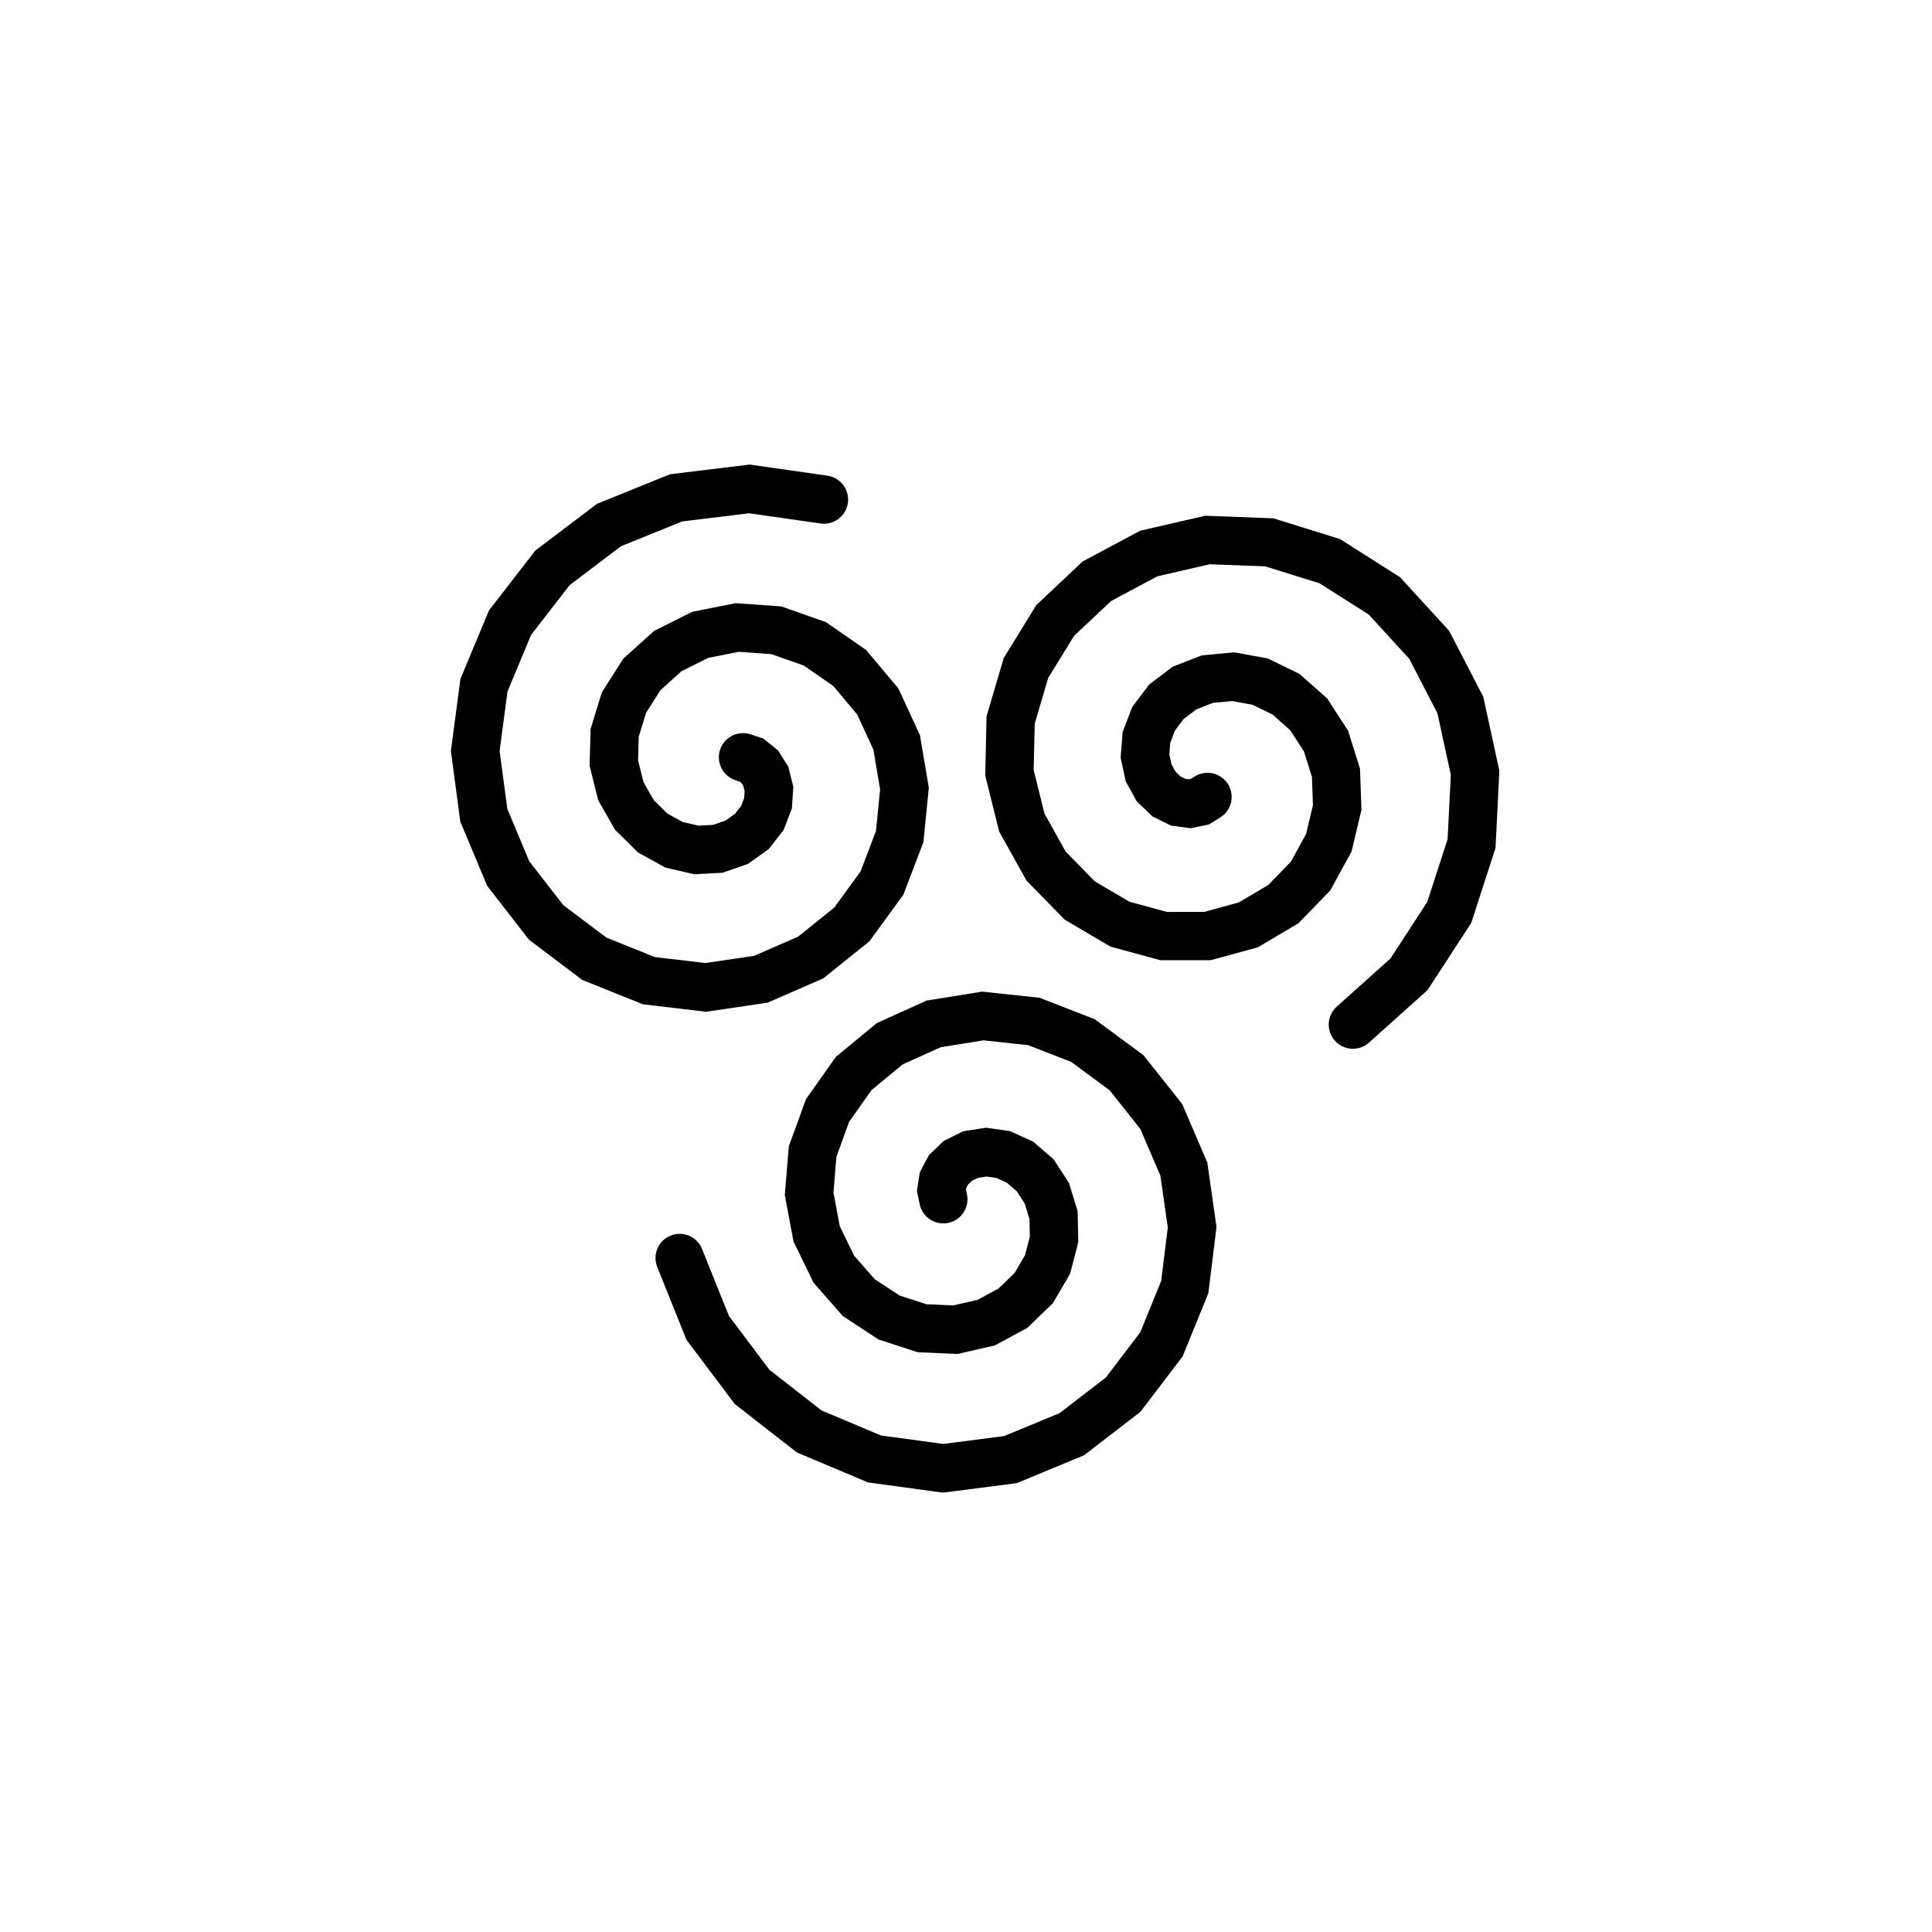 <svg version="1.1" xmlns="http://www.w3.org/2000/svg" xmlns:xlink="http://www.w3.org/1999/xlink" width="400" height="400" viewBox="0 0 400 400"><defs/><g><rect fill="rgb(255,255,255)" stroke="none" x="0" y="0" width="400" height="400" transform="matrix(1 0 0 1 0 0)" fill-opacity="1"/><g><path fill="none" stroke="rgb(0,0,0)" paint-order="fill stroke markers" d=" M 153.83 156.786 L 155.619 157.38 L 157.288 158.715 L 158.567 160.75 L 159.209 163.352 L 159.011 166.309 L 157.842 169.346 L 155.663 172.145 L 152.535 174.378 L 148.623 175.74 L 144.186 175.975 L 139.561 174.909 L 135.139 172.47 L 131.33 168.706 L 128.531 163.786 L 127.088 157.995 L 127.259 151.723 L 129.194 145.431 L 132.902 139.623 L 138.251 134.805 L 144.964 131.441 L 152.632 129.915 L 160.739 130.494 L 168.699 133.296 L 175.892 138.274 L 181.721 145.208 L 185.65 153.714 L 187.258 163.26 L 186.272 173.202 L 182.602 182.828 L 176.354 191.408 L 167.834 198.246 L 157.536 202.741 L 146.113 204.43 L 134.335 203.038 L 123.042 198.5 L 113.077 190.982 L 105.228 180.877 L 100.169 168.787 L 98.397 155.485 L 100.196 141.873 L 105.602 128.912 L 114.39 117.561 L 126.08 108.703 L 139.963 103.078 L 155.142 101.225 L 170.59 103.431" stroke-opacity="1" stroke-linecap="round" stroke-miterlimit="10" stroke-width="10" stroke-dasharray=""/></g><g><path fill="none" stroke="rgb(0,0,0)" paint-order="fill stroke markers" d=" M 195.302 248.29 L 194.921 246.444 L 195.243 244.331 L 196.365 242.206 L 198.298 240.349 L 200.959 239.042 L 204.173 238.536 L 207.686 239.023 L 211.184 240.615 L 214.32 243.323 L 216.742 247.048 L 218.131 251.586 L 218.23 256.635 L 216.875 261.816 L 214.013 266.7 L 209.72 270.845 L 204.202 273.832 L 197.786 275.303 L 190.902 274.996 L 184.055 272.772 L 177.785 268.641 L 172.63 262.763 L 169.077 255.453 L 167.524 247.159 L 168.238 238.44 L 171.33 229.925 L 176.731 222.269 L 184.194 216.104 L 193.297 211.986 L 203.469 210.351 L 214.023 211.473 L 224.205 215.432 L 233.246 222.103 L 240.421 231.151 L 245.104 242.047 L 246.821 254.096 L 245.293 266.485 L 240.466 278.335 L 232.525 288.762 L 221.892 296.947 L 209.203 302.195 L 195.276 303.994 L 181.052 302.059 L 167.536 296.364 L 155.723 287.153 L 146.528 274.934 L 140.715 260.454" stroke-opacity="1" stroke-linecap="round" stroke-miterlimit="10" stroke-width="10" stroke-dasharray=""/></g><g><path fill="none" stroke="rgb(0,0,0)" paint-order="fill stroke markers" d=" M 250 165 L 248.395 165.989 L 246.3 166.409 L 243.919 166.081 L 241.513 164.9 L 239.375 162.847 L 237.8 160 L 237.057 156.532 L 237.356 152.7 L 238.828 148.828 L 241.5 145.278 L 245.289 142.42 L 250 140.6 L 255.332 140.102 L 260.9 141.121 L 266.263 143.737 L 270.958 147.9 L 274.535 153.426 L 276.6 160 L 276.853 167.195 L 275.115 174.5 L 271.355 181.355 L 265.7 187.193 L 258.438 191.489 L 250 193.8 L 240.941 193.807 L 231.9 191.35 L 223.554 186.446 L 216.571 179.3 L 211.556 170.301 L 209 160 L 209.238 149.078 L 212.414 138.3 L 218.463 128.463 L 227.1 120.336 L 237.836 114.601 L 250 111.8 L 262.786 112.283 L 275.3 116.179 L 286.628 123.372 L 295.899 133.5 L 302.353 145.972 L 305.4 160 L 304.671 174.649 L 300.056 188.9 L 291.719 201.719 L 280.1 212.135" stroke-opacity="1" stroke-linecap="round" stroke-miterlimit="10" stroke-width="10" stroke-dasharray=""/></g></g></svg>